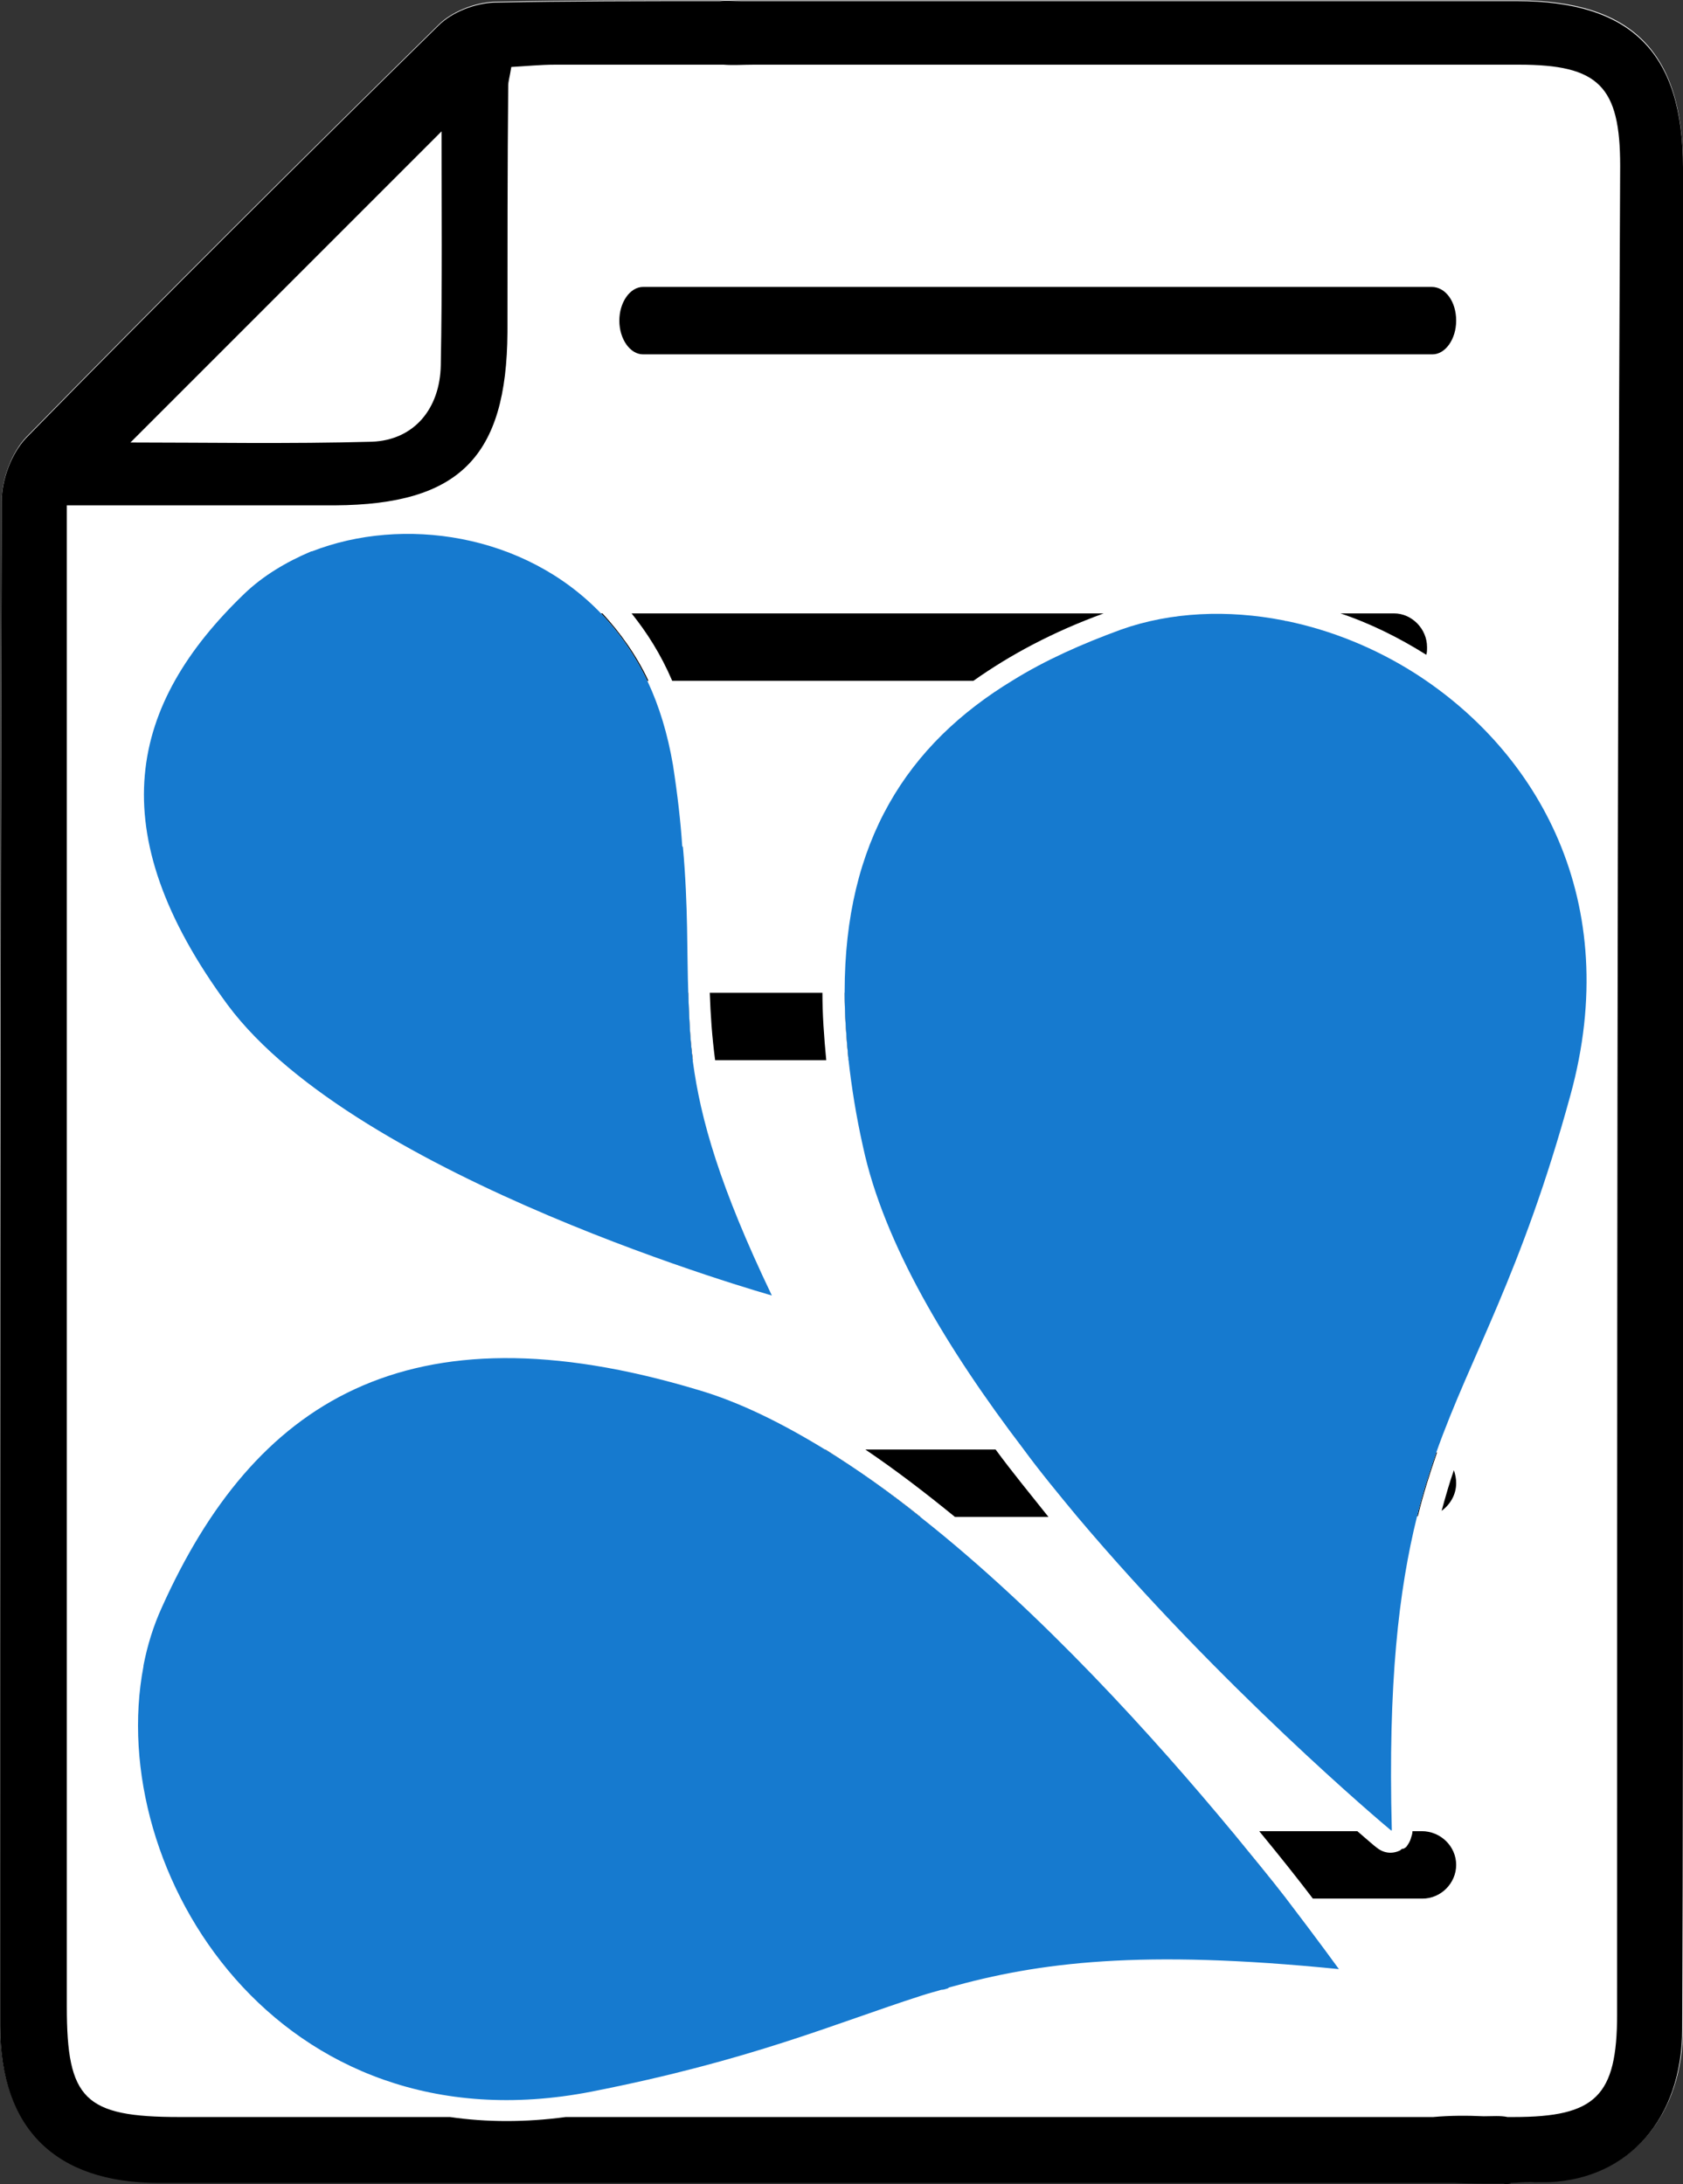 <svg xmlns="http://www.w3.org/2000/svg" xmlns:xlink="http://www.w3.org/1999/xlink" version="1.1" id="Layer_1" x="0px" y="0px" style="enable-background:new 0 0 500 400;" xml:space="preserve" viewBox="140.18 57.56 219.62 285.02">
<rect x="140.18" y="57.56" width="219.62" height="285.02" fill="#333333" stroke="none"/>
<style type="text/css">
	.st0{fill:#FFFFFF;}
	.st1{fill:#218CDB;}
	.st2{fill:#167ACF;}
</style>
<g>
	<path class="st0" d="M359.8,322.2c0,11.5-6.9,19.5-17.3,20c-1.7,0.1-3.4,0.1-5.1,0.1c-0.1,0-0.1,0-0.1,0.1c-0.1,0-0.1,0-0.1,0   c-0.2,0.1-0.4,0.1-0.7,0c-0.1,0-0.2,0-0.3,0c-2.1,0-4.1,0-6.1-0.1H160.9c-13.5-0.1-20.7-7.1-20.7-20.5c0-66.3-0.1-132.6,0.2-198.9   c0-2.8,1.3-6.3,3.2-8.3c17.7-18.1,35.7-36,53.8-53.8c1.7-1.7,4.7-2.9,7.2-3c9.7-0.2,19.4-0.2,29.2-0.2h0.3c0.9-0.1,1.9,0,2.8,0   c0.3,0,0.6,0,0.8,0h100.4c15,0,21.7,6.7,21.7,21.7v167.8C359.8,272.2,359.8,297.2,359.8,322.2z"/>
	<path d="M359.8,247.2V79.4c0-15-6.8-21.7-21.7-21.7H237.7c-0.3,0-0.6,0-0.8,0c-1,0-1.9-0.1-2.8,0h-0.3c-9.7,0-19.4,0-29.2,0.2   c-2.4,0.1-5.4,1.2-7.2,3c-18.1,17.8-36.1,35.7-53.8,53.8c-1.9,2-3.2,5.4-3.2,8.3c-0.2,66.3-0.2,132.5-0.2,198.9   c0,13.4,7.2,20.5,20.7,20.5H330c2.1,0.1,4.1,0.1,6.1,0.1c0.1,0,0.2,0,0.3,0c0.3,0.1,0.5,0.1,0.7,0c0,0,0,0,0.1,0   c0.1,0,0.1,0,0.1-0.1c1.7-0.1,3.4-0.1,5.1-0.1c10.4-0.5,17.3-8.4,17.3-20C359.8,297.2,359.8,272.2,359.8,247.2z M197.8,74.7   c0,9.4,0.1,19.9-0.1,30.5c-0.1,5.7-3.5,9.8-9,10c-10.8,0.3-21.7,0.1-31.5,0.1L197.8,74.7z M351.2,320.4c0,10.7-2.8,13.4-13.5,13.4   c-0.3,0-0.5,0-0.8,0c-0.9-0.2-2-0.1-3.1-0.1c-2.2-0.1-4.4-0.1-6.6,0.1H214c-5.2,0.7-10.3,0.7-15.1,0h-35.3   c-12.4,0-14.7-2.3-14.7-14.4V123.5h35c16.2-0.1,22.4-6.3,22.5-22.6c0-10.7,0-21.5,0.1-32.2c0-0.5,0.2-1.1,0.4-2.4   c1.8-0.1,3.8-0.3,5.7-0.3c7.3,0,14.5,0,21.7,0c0.1,0,0.2,0,0.3,0c1.2,0.1,2.6,0,3.9,0c21.3,0,78.6,0,99.9,0   c10.4,0,13.2,2.8,13.2,13.2C351.2,159.7,351.2,240,351.2,320.4z"/>
	<path d="M224.8,146.4h-46.7c-2.4,0-4.4-2-4.4-4.4s2-4.4,4.4-4.4h40.7C221.1,140.1,223.2,143,224.8,146.4z"/>
	<path d="M284.2,137.6c-6.6,2.4-12.2,5.4-17,8.8h-39.3c-1.5-3.5-3.3-6.3-5.3-8.8H284.2z"/>
	<path d="M324.7,145.4c-0.8,0.6-1.7,1-2.7,1h-49.6c4.2-2.6,8.9-4.7,14.1-6.6c6.5-2.3,13.9-2.6,21.1-1.2c0.2,0,0.2,0.1,0.5,0.1   C313.8,139.9,319.5,142.1,324.7,145.4z"/>
	<path d="M326.4,142c0,0.4,0,0.7-0.1,1c-3.5-2.2-7.3-4.1-11.2-5.4h7C324.4,137.6,326.4,139.6,326.4,142z"/>
	<path d="M330.2,99.4c0,2.4-1.4,4.4-3.1,4.4H224.1c-1.7,0-3.1-2-3.1-4.4c0-2.4,1.4-4.4,3.1-4.4H327C328.8,95,330.2,96.9,330.2,99.4z   "/>
	<path d="M230.6,195.9h-48.7c-2.4,0-4.4-2-4.4-4.4c0-2.4,2-4.4,4.4-4.4H230C230.1,190.1,230.2,192.9,230.6,195.9z"/>
	<path d="M248,195.9h-14.5c-0.4-3-0.6-5.9-0.7-8.8h14.7C247.5,189.9,247.7,192.8,248,195.9z"/>
	<path d="M330.2,191.5c0,2.4-2,4.4-4.4,4.4h-74.9c-0.3-3.1-0.5-6-0.5-8.8h75.4C328.2,187.1,330.2,189.1,330.2,191.5z"/>
	<path d="M260.3,255.5h-78.4c-2.4,0-4.4-2-4.4-4.4c0-2.4,2-4.4,4.4-4.4h66C252,249.3,256.2,252.2,260.3,255.5z"/>
	<path d="M277,255.5h-12.2c-3.8-3.1-7.7-6.1-11.7-8.8h17C272.3,249.7,274.7,252.6,277,255.5z"/>
	<path d="M327.7,247.1c-0.9,2.6-1.8,5.4-2.5,8.3h-44.3c-2.4-2.9-4.8-5.8-7-8.8h52.1C326.5,246.7,327.1,246.9,327.7,247.1z"/>
	<path d="M330.2,251.1c0,1.5-0.8,2.8-1.9,3.6c0.5-1.8,1-3.6,1.6-5.3C330.1,250,330.2,250.5,330.2,251.1z"/>
	<path d="M321.8,296.5C321.8,296.5,321.8,296.5,321.8,296.5C321.8,296.5,321.8,296.5,321.8,296.5L321.8,296.5z"/>
	<path d="M300.9,296.5c2.7,3.3,5.1,6.2,7.1,8.8h-126c-2.4,0-4.4-2-4.4-4.4c0-2.4,2-4.4,4.4-4.4H300.9z"/>
	<path d="M330.2,300.9c0,2.4-2,4.4-4.4,4.4h-14.3c-1.9-2.5-4.2-5.4-7-8.8h12.8c1.4,1.2,2.3,2,2.6,2.2c0.9,0.7,2,0.8,3,0.3   c0.1-0.1,0.2-0.2,0.3-0.2c0,0,0,0,0.1,0c0.2-0.1,0.4-0.2,0.5-0.4c0.2-0.3,0.4-0.6,0.5-1c0.1-0.3,0.2-0.6,0.2-0.9h1.2   C328.2,296.5,330.2,298.5,330.2,300.9z"/>
	<path class="st1" d="M285.7,172.1c0.1,0.1,0.3,0.2,0.4,0.3C285.8,172.2,285.7,172.1,285.7,172.1   C285.7,172.1,285.7,172.1,285.7,172.1z"/>
	<g>
		<path class="st0" d="M345.1,200.5c-6.4,23.4-13,33.9-17.5,46.6c-0.9,2.6-1.8,5.4-2.5,8.3c-2.4,9.7-3.8,21.7-3.3,40.9    c0,0,0,0.1,0,0.1c0,0,0,0,0,0s0,0-0.1,0c-1.1-0.9-22.2-18.7-41-41c-2.4-2.9-4.8-5.8-7-8.8c-9.9-13-18.2-26.8-20.9-39.4    c-0.9-4-1.5-7.8-1.9-11.4c-0.3-3.1-0.5-6-0.5-8.8c0-19.6,8.1-32.3,22-40.7c4.2-2.6,8.9-4.7,14.1-6.6c6.5-2.3,13.9-2.6,21.1-1.2    c0.2,0,0.2,0.1,0.5,0.1c5.8,1.2,11.5,3.5,16.7,6.8C340.8,155.6,352.1,175.1,345.1,200.5z"/>
		<path class="st0" d="M314.9,314.5c-25.9-2.6-39.1-0.9-50.9,2.4c0,0,0,0-0.1,0.1c-0.3,0.1-0.6,0.2-0.9,0.2    c-0.6,0.2-1.5,0.4-2.7,0.8c-11.2,3.6-22.1,8.4-43,12.5c-40.8,7.9-63.5-28.7-58.4-55.5v-0.1c0.5-2.6,1.3-5.2,2.4-7.6    c12-26.7,31.9-39.8,69.9-28.4c5.5,1.6,11.1,4.4,16.8,7.9c4.1,2.5,8.3,5.5,12.4,8.8c15.7,12.4,30.4,28.7,40.6,41    c2.7,3.3,5.1,6.2,7.1,8.8C312.3,310.9,314.9,314.5,314.9,314.5z"/>
		<path class="st0" d="M240.9,226.6c0,0-54.1-15.2-71-37.9c-16.8-22.8-12.8-39.3,2.2-53.7c2.4-2.3,5.4-4.1,8.7-5.5h0.1    c11.8-4.6,27.7-2.4,37.8,8.2c2.3,2.4,4.4,5.4,6,8.8c1.5,3.2,2.6,6.8,3.3,10.9c0.6,3.9,1,7.4,1.2,10.5c0,0.1,0.1,0.2,0.1,0.2    c0.7,7.9,0.5,13.7,0.7,19.2c0.1,2.9,0.2,5.8,0.6,8.8C231.6,203.6,234.1,212.4,240.9,226.6z"/>
	</g>
	<path class="st2" d="M345.1,200.5c-6.4,23.4-13,33.9-17.5,46.6c-0.9,2.6-1.8,5.4-2.5,8.3c-2.4,9.7-3.8,21.7-3.3,40.9   c0,0,0,0.1,0,0.1c0,0,0,0,0,0s0,0-0.1,0c-1.1-0.9-22.2-18.7-41-41c-2.4-2.9-4.8-5.8-7-8.8c-9.9-13-18.2-26.8-20.9-39.4   c-0.9-4-1.5-7.8-1.9-11.4c-0.3-3.1-0.5-6-0.5-8.8c0-19.6,8.1-32.3,22-40.7c4.2-2.6,8.9-4.7,14.1-6.6c6.5-2.3,13.9-2.6,21.1-1.2   c0.2,0,0.2,0.1,0.5,0.1c5.8,1.2,11.5,3.5,16.7,6.8C340.8,155.6,352.1,175.1,345.1,200.5z"/>
	<path class="st2" d="M314.9,314.5c-25.9-2.6-39.1-0.9-50.9,2.4c0,0,0,0-0.1,0.1c-0.3,0.1-0.6,0.2-0.9,0.2c-0.6,0.2-1.5,0.4-2.7,0.8   c-11.2,3.6-22.1,8.4-43,12.5c-40.8,7.9-63.5-28.7-58.4-55.5v-0.1c0.5-2.6,1.3-5.2,2.4-7.6c12-26.7,31.9-39.8,69.9-28.4   c5.5,1.6,11.1,4.4,16.8,7.9c4.1,2.5,8.3,5.5,12.4,8.8c15.7,12.4,30.4,28.7,40.6,41c2.7,3.3,5.1,6.2,7.1,8.8   C312.3,310.9,314.9,314.5,314.9,314.5z"/>
	<path class="st2" d="M240.9,226.6c0,0-54.1-15.2-71-37.9c-16.8-22.8-12.8-39.3,2.2-53.7c2.4-2.3,5.4-4.1,8.7-5.5h0.1   c11.8-4.6,27.7-2.4,37.8,8.2c2.3,2.4,4.4,5.4,6,8.8c1.5,3.2,2.6,6.8,3.3,10.9c0.6,3.9,1,7.4,1.2,10.5c0,0.1,0.1,0.2,0.1,0.2   c0.7,7.9,0.5,13.7,0.7,19.2c0.1,2.9,0.2,5.8,0.6,8.8C231.6,203.6,234.1,212.4,240.9,226.6z"/>
</g>
</svg>